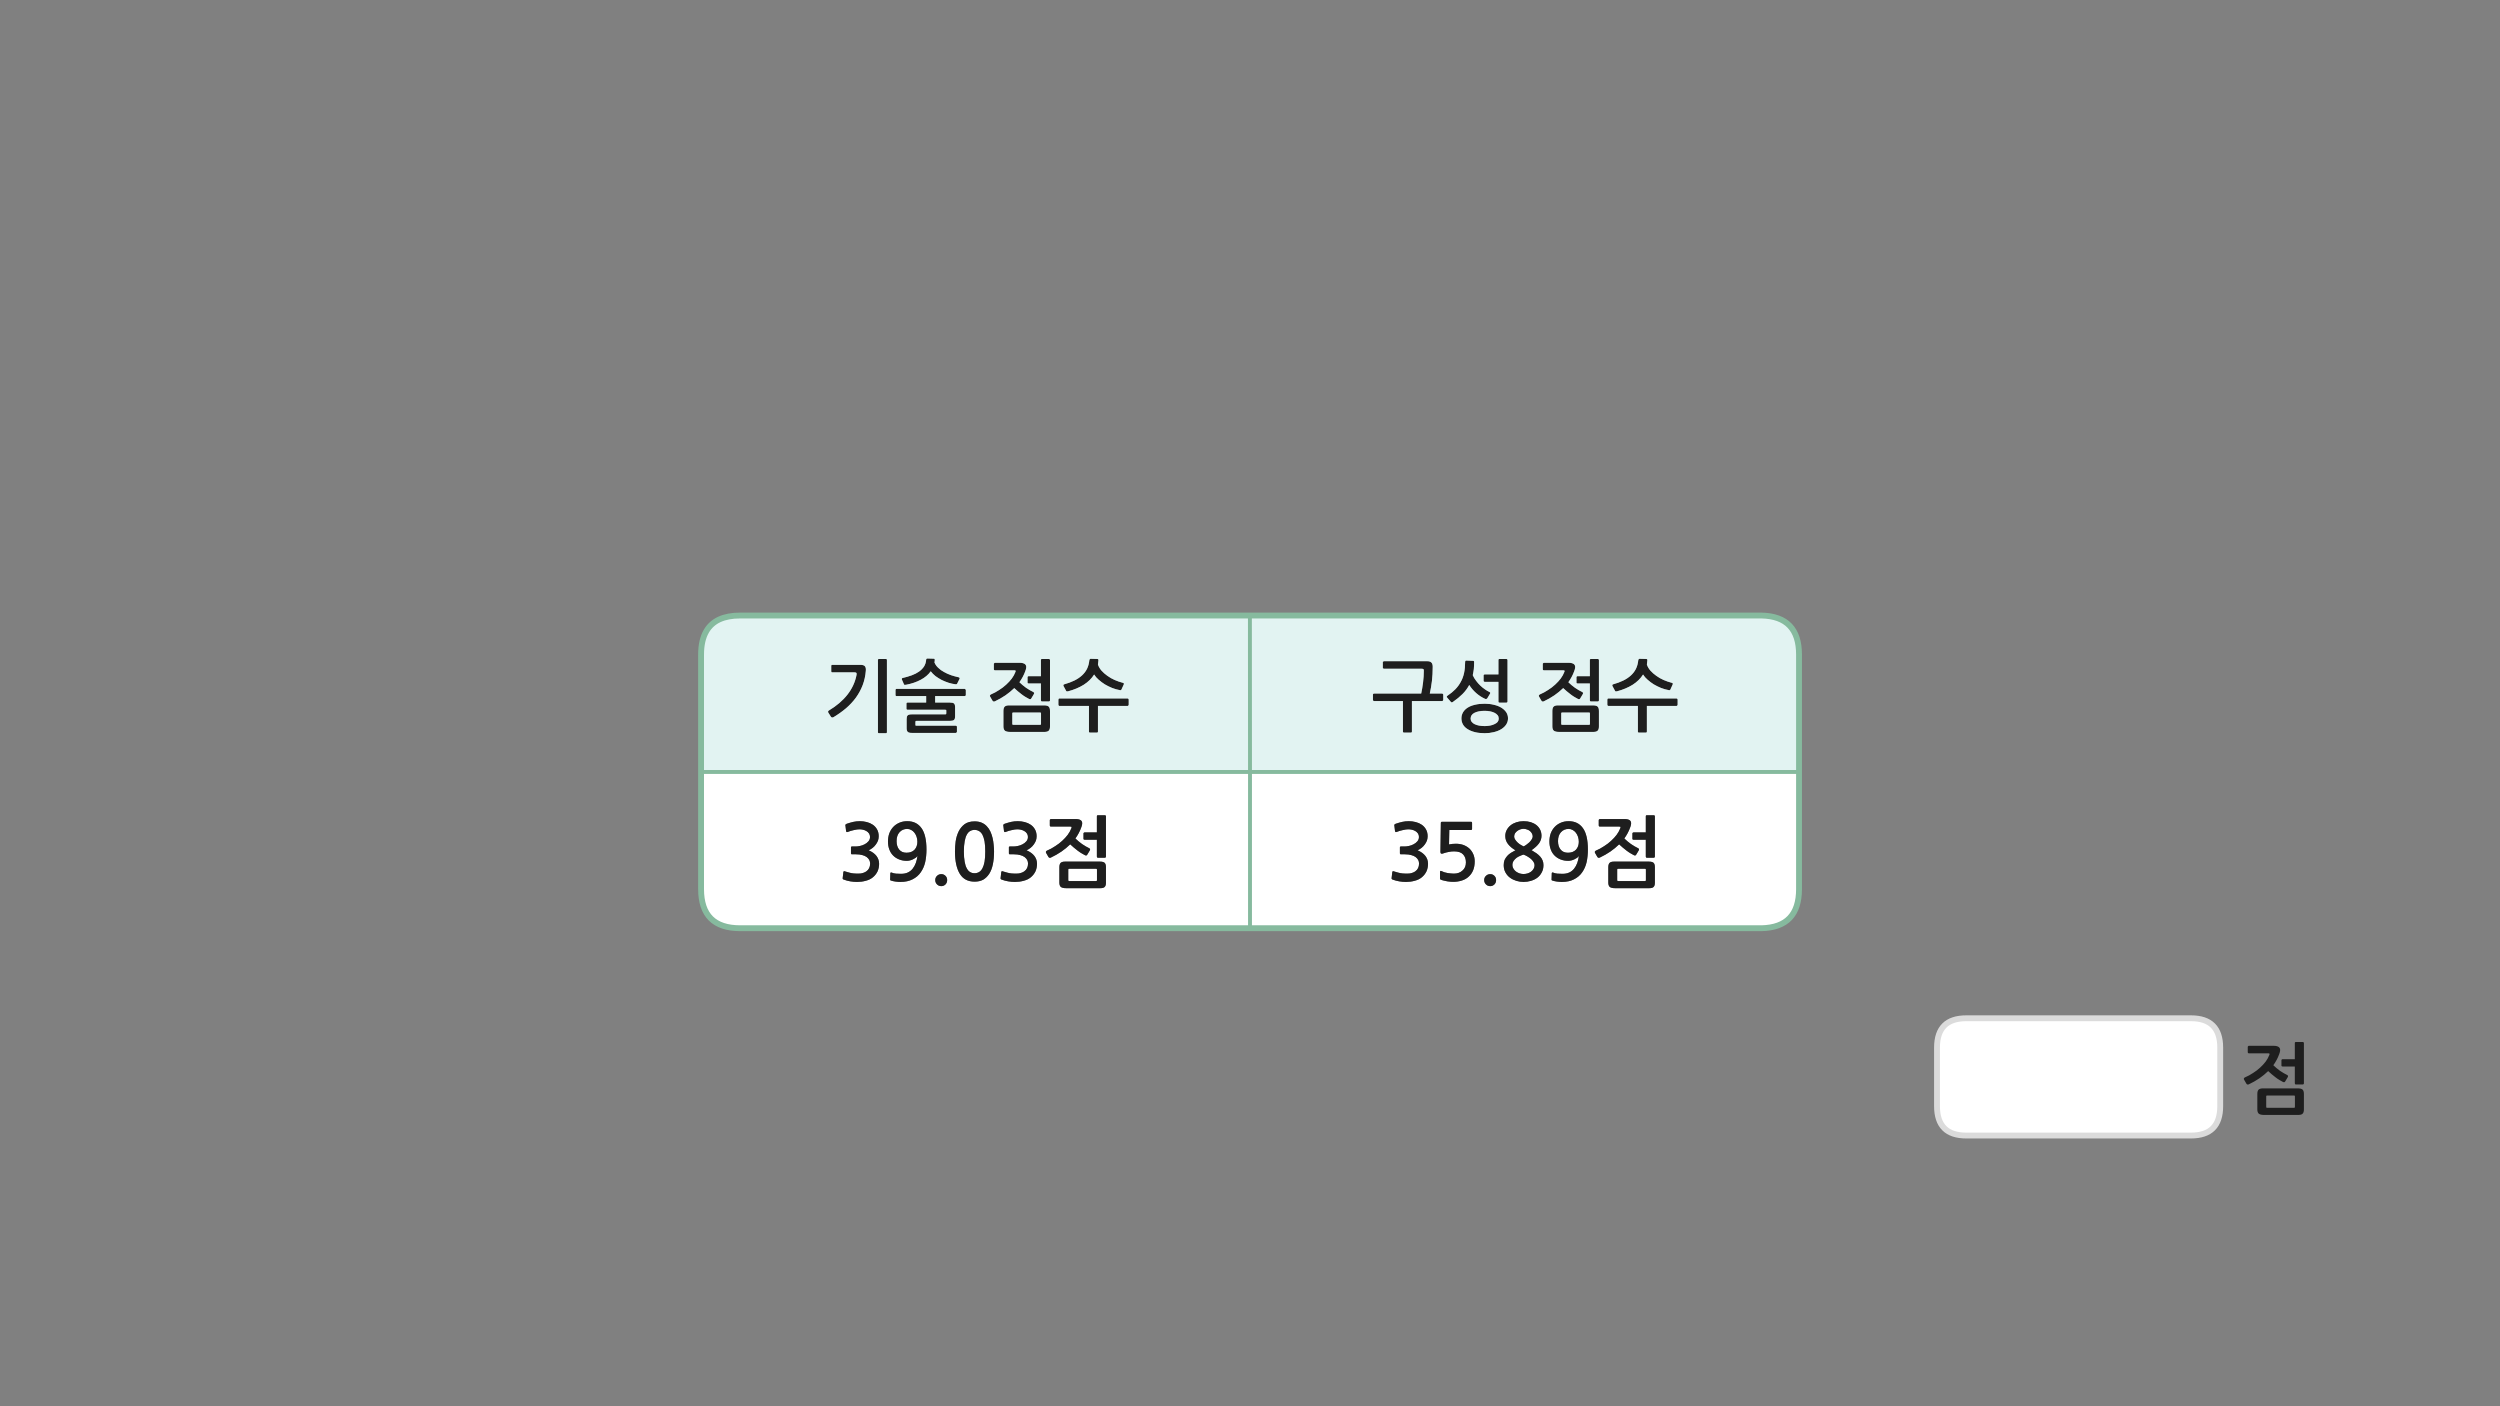 
<svg xmlns="http://www.w3.org/2000/svg" version="1.1" xmlns:xlink="http://www.w3.org/1999/xlink" preserveAspectRatio="none" x="0px" y="0px" width="1280px" height="720px" viewBox="0 0 1280 720">
<rect x="0" y="0" width="1280" height="720" fill="#808080" stroke="none"/>
<defs>
<g id="Layer0_0_FILL">
<path fill="#FFFFFF" stroke="none" d="
M 1136.75 566.4
L 1136.75 536.35
Q 1136.75 521.35 1121.75 521.35
L 1006.75 521.35
Q 991.75 521.35 991.75 536.35
L 991.75 566.4
Q 991.75 581.4 1006.75 581.4
L 1121.75 581.4
Q 1136.75 581.4 1136.75 566.4
M 640 395.25
L 358.95 395.25 358.95 455.25
Q 358.95 475.25 378.95 475.25
L 640 475.25 640 395.25
M 448.75 438.25
Q 450.1 440.05 450.1 442.25 450.1 444.35 449.3 446.15 448.45 447.9 446.95 449.15 445.45 450.4 443.3 450.95 441.15 451.55 438.85 451.55 437.1 451.55 435.35 451.25 433.6 450.95 432.15 450.4 431.75 450.3 431.6 450.1 431.4 449.95 431.45 449.6
L 431.8 446.55
Q 431.85 446.2 432.05 446.1 432.25 445.95 432.8 446.2 433.85 446.5 434.9 446.8 435.95 447.1 437.05 447.2 437.85 447.25 438.75 447.3 439.65 447.35 440.5 447.25 441.35 447.15 442.15 446.85 442.9 446.6 443.55 446.15 445.5 444.8 445.5 442.15 445.5 441.2 445.1 440.35 444.65 439.5 443.8 438.85 442.9 438.15 441.5 437.8 440.15 437.4 438.2 437.4
L 436.25 437.4
Q 435.9 437.4 435.8 437.3 435.7 437.2 435.7 436.9
L 435.7 433.95
Q 435.7 433.55 435.8 433.5 435.9 433.4 436.25 433.4
L 438.15 433.4
Q 439 433.4 440.25 433.15 441.5 432.9 442.65 432.3 443.85 431.7 444.65 430.75 445.45 429.85 445.45 428.5 445.45 427.5 444.95 426.75 444.4 425.95 443.6 425.5 442.75 425 441.8 424.8 440.85 424.6 440 424.6 439.45 424.6 438.75 424.7 438 424.8 437.2 425 436.4 425.15 435.6 425.4 434.8 425.65 434.2 425.9 433.7 426.1 433.5 426 433.3 425.9 433.2 425.55
L 432.85 422.6
Q 432.75 422.35 432.9 422.2 433.05 422 433.45 421.8 435.2 421.2 436.9 420.8 438.55 420.45 440.25 420.45 442.05 420.45 443.8 420.9 445.55 421.35 446.85 422.25 448.2 423.15 449.05 424.65 449.9 426.15 449.9 428.15 449.9 429.25 449.55 430.35 449.15 431.4 448.45 432.35 447.75 433.35 446.8 434.1 445.85 434.85 444.75 435.35 447.4 436.5 448.75 438.25
M 457.3 423.45
Q 458.6 422.05 460.45 421.25 462.25 420.45 464.55 420.45 469.25 420.45 471.8 424 474.35 427.55 474.35 435 474.35 438.35 473.7 441.4 473 444.4 471.4 446.65 469.85 448.9 467.25 450.2 464.7 451.55 461 451.55 459.85 451.55 458.4 451.35 457 451.15 456.05 450.8 455.7 450.7 455.75 450.3
L 455.85 447.1
Q 455.95 446.55 456.5 446.75 457.55 447.2 458.75 447.3 459.9 447.4 461.3 447.4 463.4 447.4 464.85 446.7 466.3 446 467.3 444.75 468.3 443.5 468.9 441.85 469.5 440.15 469.75 438.25 469.4 438.75 468.8 439.2 468.15 439.65 467.4 440 466.65 440.35 465.85 440.55 465.05 440.75 464.3 440.75 462.15 440.75 460.4 440.05 458.6 439.35 457.3 438.05 456 436.75 455.35 434.95 454.65 433.15 454.65 430.85 454.65 428.65 455.3 426.75 456 424.85 457.3 423.45
M 502.6 421.2
Q 504.2 421.9 505.25 423.05 506.4 424.25 507.1 425.8 507.8 427.35 508.2 429.05 508.6 430.75 508.75 432.55 508.95 434.3 508.95 435.95 508.95 439.6 508.35 442.5 507.75 445.4 506.5 447.35 505.25 449.3 503.4 450.4 501.55 451.4 499 451.4 493.85 451.4 491.4 447.35 488.95 443.3 488.95 435.95 488.95 433.5 489.3 430.75 489.7 428.05 490.8 425.75 491.9 423.5 493.85 422 495.8 420.55 499 420.55 501.05 420.55 502.6 421.2
M 484.1 452.8
Q 483.2 453.7 481.95 453.7 480.65 453.7 479.75 452.8 478.85 451.9 478.85 450.6 478.85 449.3 479.75 448.45 480.65 447.55 481.95 447.55 483.2 447.55 484.1 448.45 484.95 449.3 484.95 450.6 484.95 451.9 484.1 452.8
M 529.6 438.25
Q 530.95 440.05 530.95 442.25 530.95 444.35 530.15 446.15 529.3 447.9 527.8 449.15 526.3 450.4 524.15 450.95 522 451.55 519.7 451.55 517.95 451.55 516.2 451.25 514.45 450.95 513 450.4 512.6 450.3 512.45 450.1 512.25 449.95 512.3 449.6
L 512.65 446.55
Q 512.7 446.2 512.9 446.1 513.1 445.95 513.65 446.2 514.7 446.5 515.75 446.8 516.8 447.1 517.9 447.2 518.7 447.25 519.6 447.3 520.5 447.35 521.35 447.25 522.2 447.15 523 446.85 523.75 446.6 524.4 446.15 526.35 444.8 526.35 442.15 526.35 441.2 525.95 440.35 525.5 439.5 524.65 438.85 523.75 438.15 522.35 437.8 521 437.4 519.05 437.4
L 517.1 437.4
Q 516.75 437.4 516.65 437.3 516.55 437.2 516.55 436.9
L 516.55 433.95
Q 516.55 433.55 516.65 433.5 516.75 433.4 517.1 433.4
L 519 433.4
Q 519.85 433.4 521.1 433.15 522.35 432.9 523.5 432.3 524.7 431.7 525.5 430.75 526.3 429.85 526.3 428.5 526.3 427.5 525.8 426.75 525.25 425.95 524.45 425.5 523.6 425 522.65 424.8 521.7 424.6 520.85 424.6 520.3 424.6 519.6 424.7 518.85 424.8 518.05 425 517.25 425.15 516.45 425.4 515.65 425.65 515.05 425.9 514.55 426.1 514.35 426 514.15 425.9 514.05 425.55
L 513.7 422.6
Q 513.6 422.35 513.75 422.2 513.9 422 514.3 421.8 516.05 421.2 517.75 420.8 519.4 420.45 521.1 420.45 522.9 420.45 524.65 420.9 526.4 421.35 527.7 422.25 529.05 423.15 529.9 424.65 530.75 426.15 530.75 428.15 530.75 429.25 530.4 430.35 530 431.4 529.3 432.35 528.6 433.35 527.65 434.1 526.7 434.85 525.6 435.35 528.25 436.5 529.6 438.25
M 550.75 419.35
Q 552.5 419.35 553.4 420 554.25 420.65 554.05 422 553.95 422.4 553.85 422.9 553.7 423.35 553.55 423.75 552.55 426.55 550.6 429.3 551.35 430 552.2 430.75 553.1 431.5 554 432.15 554.95 432.75 555.9 433.35 556.8 433.9 557.6 434.25 558.45 434.65 557.95 435.45
L 556.7 437.55
Q 556.5 437.9 556.2 438 555.9 438.05 555.5 437.85 554.75 437.5 553.8 436.9 552.85 436.35 551.8 435.55 550.8 434.8 549.8 433.95 548.8 433.15 547.95 432.3 545.9 434.3 543.45 436 540.95 437.7 538.1 439.05 537.85 439.2 537.45 439.2 537.05 439.15 536.8 438.75
L 535.65 436.75
Q 535.45 436.45 535.5 436.1 535.6 435.75 536 435.55 538.25 434.6 540.25 433.25 542.25 432 543.85 430.5 545.5 429 546.7 427.4 547.9 425.75 548.5 424.15 548.7 423.8 548.65 423.5 548.65 423.2 548 423.2
L 538.1 423.2
Q 537.5 423.2 537.5 422.55
L 537.5 419.95
Q 537.5 419.7 537.7 419.55 537.9 419.35 538.1 419.35
L 550.75 419.35
M 561.6 417.95
Q 561.6 417.4 562.15 417.4
L 565.7 417.4
Q 565.9 417.4 566.05 417.55 566.25 417.7 566.25 417.95
L 566.25 438.6
Q 566.25 438.8 566.05 439 565.9 439.15 565.7 439.15
L 562.15 439.15
Q 561.9 439.15 561.75 439 561.6 438.8 561.6 438.6
L 561.6 429.95 555.35 429.95
Q 555.1 429.95 554.95 429.85 554.75 429.7 554.75 429.5
L 554.75 426.7
Q 554.75 426.5 554.95 426.35 555.1 426.2 555.35 426.2
L 561.6 426.2 561.6 417.95
M 542.4 444
Q 542.4 442.5 543.05 441.8 543.75 441.15 545.25 441.15
L 563.15 441.15
Q 564.95 441.15 565.6 441.8 566.25 442.45 566.25 444.05
L 566.25 452
Q 566.25 453.5 565.55 454.15 564.9 454.75 563.35 454.75
L 545.9 454.75
Q 544.05 454.75 543.2 454.15 542.4 453.5 542.4 451.9
L 542.4 444
M 547.05 444.9
Q 546.95 444.95 546.95 445.35
L 546.95 450.55
Q 546.95 450.95 547.05 451 547.15 451.1 547.5 451.1
L 561.15 451.1
Q 561.45 451.1 561.55 451 561.65 450.95 561.65 450.55
L 561.65 445.4
Q 561.65 445 561.55 444.9 561.45 444.8 561.15 444.8
L 547.5 444.8
Q 547.15 444.8 547.05 444.9
M 499 424.9
Q 497.7 424.9 496.7 425.5 495.7 426.05 495 427.35 494.25 428.7 493.9 430.8 493.5 432.95 493.5 435.95 493.5 439.05 493.9 441.2 494.25 443.3 495 444.6 495.7 445.95 496.7 446.5 497.7 447.1 499 447.1 500.2 447.1 501.25 446.5 502.25 445.95 503 444.6 503.7 443.3 504.1 441.2 504.45 439.05 504.45 435.95 504.45 432.95 504.1 430.8 503.7 428.7 503 427.35 502.25 426.05 501.25 425.5 500.2 424.9 499 424.9
M 464.5 424.4
Q 462.1 424.4 460.55 426.1 459.05 427.75 459.05 430.65 459.05 433.4 460.4 435 461.7 436.6 464.15 436.6 466.75 436.6 468.25 435.05 469.7 433.45 469.7 431 469.7 429.65 469.3 428.45 468.9 427.25 468.2 426.35 467.5 425.45 466.55 424.95 465.6 424.4 464.5 424.4
M 901.1 475.25
Q 901.55 475.25 901.95 475.25 921.1 474.8 921.1 455.25
L 921.1 395.25 640 395.25 640 475.25 901.1 475.25
M 729.8 438.25
Q 731.15 440.05 731.15 442.25 731.15 444.35 730.35 446.15 729.5 447.9 728 449.15 726.5 450.4 724.35 450.95 722.2 451.55 719.9 451.55 718.15 451.55 716.4 451.25 714.65 450.95 713.2 450.4 712.8 450.3 712.65 450.1 712.45 449.95 712.5 449.6
L 712.85 446.55
Q 712.9 446.2 713.1 446.1 713.3 445.95 713.85 446.2 714.9 446.5 715.95 446.8 717 447.1 718.1 447.2 718.9 447.25 719.8 447.3 720.7 447.35 721.55 447.25 722.4 447.15 723.2 446.85 723.95 446.6 724.6 446.15 726.55 444.8 726.55 442.15 726.55 441.2 726.15 440.35 725.7 439.5 724.85 438.85 723.95 438.15 722.55 437.8 721.2 437.4 719.25 437.4
L 717.3 437.4
Q 716.95 437.4 716.85 437.3 716.75 437.2 716.75 436.9
L 716.75 433.95
Q 716.75 433.55 716.85 433.5 716.95 433.4 717.3 433.4
L 719.2 433.4
Q 720.05 433.4 721.3 433.15 722.55 432.9 723.7 432.3 724.9 431.7 725.7 430.75 726.5 429.85 726.5 428.5 726.5 427.5 726 426.75 725.45 425.95 724.65 425.5 723.8 425 722.85 424.8 721.9 424.6 721.05 424.6 720.5 424.6 719.8 424.7 719.05 424.8 718.25 425 717.45 425.15 716.65 425.4 715.85 425.65 715.25 425.9 714.75 426.1 714.55 426 714.35 425.9 714.25 425.55
L 713.9 422.6
Q 713.8 422.35 713.95 422.2 714.1 422 714.5 421.8 716.25 421.2 717.95 420.8 719.6 420.45 721.3 420.45 723.1 420.45 724.85 420.9 726.6 421.35 727.9 422.25 729.25 423.15 730.1 424.65 730.95 426.15 730.95 428.15 730.95 429.25 730.6 430.35 730.2 431.4 729.5 432.35 728.8 433.35 727.85 434.1 726.9 434.85 725.8 435.35 728.45 436.5 729.8 438.25
M 745.45 432
Q 747.45 432 749.2 432.6 750.95 433.25 752.25 434.4 753.55 435.6 754.3 437.3 755.05 438.95 755.05 441.05 755.05 446.1 751.9 448.9 750.5 450.2 748.4 450.85 746.35 451.5 744.05 451.5 743.65 451.5 742.8 451.45 742 451.35 741.05 451.25 740.1 451.1 739.2 450.85 738.25 450.65 737.6 450.35 737.35 450.15 737.3 450.05 737.3 449.9 737.3 449.6
L 737.3 446.35
Q 737.3 445.65 738.15 446.05 738.7 446.35 739.5 446.6 740.3 446.8 741.15 447 742 447.15 742.8 447.2 743.65 447.3 744.35 447.3 747.05 447.3 748.75 445.75 750.55 444.25 750.55 441.55 750.55 438.95 749.1 437.45 747.7 435.9 744.4 435.9 743.1 435.9 741.7 436.2 740.3 436.45 739.05 436.9 737.5 437.55 737.5 436.2
L 737.7 421.45
Q 737.7 421 737.85 420.9 737.95 420.75 738.55 420.75
L 753.2 420.75
Q 753.45 420.75 753.6 420.95 753.7 421.1 753.7 421.3
L 753.7 424.35
Q 753.7 424.6 753.6 424.75 753.45 424.95 753.2 424.95
L 742.05 424.95 741.9 432.35
Q 743.5 432 745.45 432
M 763 453.7
Q 761.7 453.7 760.8 452.8 759.9 451.9 759.9 450.6 759.9 449.3 760.8 448.45 761.7 447.55 763 447.55 764.25 447.55 765.15 448.45 766 449.3 766 450.6 766 451.9 765.15 452.8 764.25 453.7 763 453.7
M 786.65 422.45
Q 787.85 423.4 788.55 424.8 789.25 426.2 789.25 427.95 789.25 429.95 788 431.75 786.75 433.5 784.15 435.3 785.55 436.15 786.7 436.9 787.8 437.7 788.6 438.6 789.4 439.5 789.8 440.55 790.25 441.55 790.25 442.95 790.25 445.1 789.35 446.7 788.5 448.35 787.1 449.4 785.7 450.45 783.8 451 782 451.55 780.05 451.55 778.25 451.55 776.4 451 774.6 450.45 773.15 449.4 771.7 448.35 770.8 446.7 769.9 445.1 769.9 442.95 769.9 441.45 770.35 440.3 770.9 439.15 771.7 438.25 772.5 437.35 773.6 436.65 774.7 435.95 775.9 435.35 773.5 433.95 772.1 432.15 770.7 430.35 770.7 428.05 770.7 426.35 771.45 424.95 772.2 423.55 773.45 422.55 774.7 421.55 776.4 421 778.1 420.45 780.05 420.45 782.05 420.45 783.75 420.95 785.45 421.5 786.65 422.45
M 813 435
Q 813 438.35 812.35 441.4 811.65 444.4 810.05 446.65 808.5 448.9 805.9 450.2 803.35 451.55 799.65 451.55 798.5 451.55 797.05 451.35 795.65 451.15 794.7 450.8 794.35 450.7 794.4 450.3
L 794.5 447.1
Q 794.6 446.55 795.15 446.75 796.2 447.2 797.4 447.3 798.55 447.4 799.95 447.4 802.05 447.4 803.5 446.7 804.95 446 805.95 444.75 806.95 443.5 807.55 441.85 808.15 440.15 808.4 438.25 808.05 438.75 807.45 439.2 806.8 439.65 806.05 440 805.3 440.35 804.5 440.55 803.7 440.75 802.95 440.75 800.8 440.75 799.05 440.05 797.25 439.35 795.95 438.05 794.65 436.75 794 434.95 793.3 433.15 793.3 430.85 793.3 428.65 793.95 426.75 794.65 424.85 795.95 423.45 797.25 422.05 799.1 421.25 800.9 420.45 803.2 420.45 807.9 420.45 810.45 424 813 427.55 813 435
M 847.1 417.55
Q 847.3 417.7 847.3 417.95
L 847.3 438.6
Q 847.3 438.8 847.1 439 846.95 439.15 846.75 439.15
L 843.2 439.15
Q 842.95 439.15 842.8 439 842.65 438.8 842.65 438.6
L 842.65 429.95 836.4 429.95
Q 836.15 429.95 836 429.85 835.8 429.7 835.8 429.5
L 835.8 426.7
Q 835.8 426.5 836 426.35 836.15 426.2 836.4 426.2
L 842.65 426.2 842.65 417.95
Q 842.65 417.4 843.2 417.4
L 846.75 417.4
Q 846.95 417.4 847.1 417.55
M 831.8 419.35
Q 833.55 419.35 834.45 420 835.3 420.65 835.1 422 835 422.4 834.9 422.9 834.75 423.35 834.6 423.75 833.6 426.55 831.65 429.3 832.4 430 833.25 430.75 834.15 431.5 835.05 432.15 836 432.75 836.95 433.35 837.85 433.9 838.65 434.25 839.5 434.65 839 435.45
L 837.75 437.55
Q 837.55 437.9 837.25 438 836.95 438.05 836.55 437.85 835.8 437.5 834.85 436.9 833.9 436.35 832.85 435.55 831.85 434.8 830.85 433.95 829.85 433.15 829 432.3 826.95 434.3 824.5 436 822 437.7 819.15 439.05 818.9 439.2 818.5 439.2 818.1 439.15 817.85 438.75
L 816.7 436.75
Q 816.5 436.45 816.55 436.1 816.65 435.75 817.05 435.55 819.3 434.6 821.3 433.25 823.3 432 824.9 430.5 826.55 429 827.75 427.4 828.95 425.75 829.55 424.15 829.75 423.8 829.7 423.5 829.7 423.2 829.05 423.2
L 819.15 423.2
Q 818.55 423.2 818.55 422.55
L 818.55 419.95
Q 818.55 419.7 818.75 419.55 818.95 419.35 819.15 419.35
L 831.8 419.35
M 824.1 441.8
Q 824.8 441.15 826.3 441.15
L 844.2 441.15
Q 846 441.15 846.65 441.8 847.3 442.45 847.3 444.05
L 847.3 452
Q 847.3 453.5 846.6 454.15 845.95 454.75 844.4 454.75
L 826.95 454.75
Q 825.1 454.75 824.25 454.15 823.45 453.5 823.45 451.9
L 823.45 444
Q 823.45 442.5 824.1 441.8
M 828.1 444.9
Q 828 444.95 828 445.35
L 828 450.55
Q 828 450.95 828.1 451 828.2 451.1 828.55 451.1
L 842.2 451.1
Q 842.5 451.1 842.6 451 842.7 450.95 842.7 450.55
L 842.7 445.4
Q 842.7 445 842.6 444.9 842.5 444.8 842.2 444.8
L 828.55 444.8
Q 828.2 444.8 828.1 444.9
M 808.35 431
Q 808.35 429.65 807.95 428.45 807.55 427.25 806.85 426.35 806.15 425.45 805.2 424.95 804.25 424.4 803.15 424.4 800.75 424.4 799.2 426.1 797.7 427.75 797.7 430.65 797.7 433.4 799.05 435 800.35 436.6 802.8 436.6 805.4 436.6 806.9 435.05 808.35 433.45 808.35 431
M 774.35 442.95
Q 774.35 443.95 774.9 444.8 775.4 445.65 776.2 446.25 777.05 446.85 778.05 447.2 779.1 447.5 780.05 447.5 781.05 447.5 782.1 447.2 783.1 446.9 783.9 446.3 784.7 445.7 785.2 444.85 785.7 444 785.7 442.95 785.7 442.2 785.2 441.35 784.7 440.55 783.9 439.8 783.05 439.1 782.05 438.5 781.05 437.9 780.05 437.55 779.25 437.75 778.3 438.2 777.25 438.6 776.4 439.25 775.55 439.9 774.95 440.8 774.35 441.7 774.35 442.95
M 781.85 424.7
Q 781 424.35 780.05 424.35 779.2 424.35 778.35 424.65 777.5 424.95 776.85 425.45 776.15 425.95 775.7 426.65 775.25 427.4 775.25 428.35 775.25 429.2 775.85 430 776.4 430.8 777.15 431.5 777.95 432.2 778.75 432.65 779.55 433.15 780.05 433.35 780.7 433.1 781.45 432.55 782.25 432 783 431.3 783.75 430.55 784.25 429.75 784.75 428.95 784.75 428.25 784.75 427.45 784.35 426.75 784 426.05 783.35 425.5 782.7 424.95 781.85 424.7 Z"/>

<path fill="#1E1E1E" stroke="none" d="
M 1158.6 557.25
Q 1157.1 557.25 1156.4 557.9 1155.75 558.6 1155.75 560.1
L 1155.75 568
Q 1155.75 569.6 1156.55 570.25 1157.4 570.85 1159.25 570.85
L 1176.7 570.85
Q 1178.25 570.85 1178.9 570.25 1179.6 569.6 1179.6 568.1
L 1179.6 560.15
Q 1179.6 558.55 1178.95 557.9 1178.3 557.25 1176.5 557.25
L 1158.6 557.25
M 1160.85 567.2
Q 1160.5 567.2 1160.4 567.1 1160.3 567.05 1160.3 566.65
L 1160.3 561.45
Q 1160.3 561.05 1160.4 561 1160.5 560.9 1160.85 560.9
L 1174.5 560.9
Q 1174.8 560.9 1174.9 561 1175 561.1 1175 561.5
L 1175 566.65
Q 1175 567.05 1174.9 567.1 1174.8 567.2 1174.5 567.2
L 1160.85 567.2
M 1150.85 538.65
Q 1150.85 539.3 1151.45 539.3
L 1161.35 539.3
Q 1162 539.3 1162 539.6 1162.05 539.9 1161.85 540.25 1161.25 541.85 1160.05 543.5 1158.85 545.1 1157.2 546.6 1155.6 548.1 1153.6 549.35 1151.6 550.7 1149.35 551.65 1148.95 551.85 1148.85 552.2 1148.8 552.55 1149 552.85
L 1150.15 554.85
Q 1150.4 555.25 1150.8 555.3 1151.2 555.3 1151.45 555.15 1154.3 553.8 1156.8 552.1 1159.25 550.4 1161.3 548.4 1162.15 549.25 1163.15 550.05 1164.15 550.9 1165.15 551.65 1166.2 552.45 1167.15 553 1168.1 553.6 1168.85 553.95 1169.25 554.15 1169.55 554.1 1169.85 554 1170.05 553.65
L 1171.3 551.55
Q 1171.8 550.75 1170.95 550.35 1170.15 550 1169.25 549.45 1168.3 548.85 1167.35 548.25 1166.45 547.6 1165.55 546.85 1164.7 546.1 1163.95 545.4 1165.9 542.65 1166.9 539.85 1167.05 539.45 1167.2 539 1167.3 538.5 1167.4 538.1 1167.6 536.75 1166.75 536.1 1165.85 535.45 1164.1 535.45
L 1151.45 535.45
Q 1151.25 535.45 1151.05 535.65 1150.85 535.8 1150.85 536.05
L 1150.85 538.65
M 1179.6 534.05
Q 1179.6 533.8 1179.4 533.65 1179.25 533.5 1179.05 533.5
L 1175.5 533.5
Q 1174.95 533.5 1174.95 534.05
L 1174.95 542.3 1168.7 542.3
Q 1168.45 542.3 1168.3 542.45 1168.1 542.6 1168.1 542.8
L 1168.1 545.6
Q 1168.1 545.8 1168.3 545.95 1168.45 546.05 1168.7 546.05
L 1174.95 546.05 1174.95 554.7
Q 1174.95 554.9 1175.1 555.1 1175.25 555.25 1175.5 555.25
L 1179.05 555.25
Q 1179.25 555.25 1179.4 555.1 1179.6 554.9 1179.6 554.7
L 1179.6 534.05
M 543.05 441.8
Q 542.4 442.5 542.4 444
L 542.4 451.9
Q 542.4 453.5 543.2 454.15 544.05 454.75 545.9 454.75
L 563.35 454.75
Q 564.9 454.75 565.55 454.15 566.25 453.5 566.25 452
L 566.25 444.05
Q 566.25 442.45 565.6 441.8 564.95 441.15 563.15 441.15
L 545.25 441.15
Q 543.75 441.15 543.05 441.8
M 546.95 445.35
Q 546.95 444.95 547.05 444.9 547.15 444.8 547.5 444.8
L 561.15 444.8
Q 561.45 444.8 561.55 444.9 561.65 445 561.65 445.4
L 561.65 450.55
Q 561.65 450.95 561.55 451 561.45 451.1 561.15 451.1
L 547.5 451.1
Q 547.15 451.1 547.05 451 546.95 450.95 546.95 450.55
L 546.95 445.35
M 562.15 417.4
Q 561.6 417.4 561.6 417.95
L 561.6 426.2 555.35 426.2
Q 555.1 426.2 554.95 426.35 554.75 426.5 554.75 426.7
L 554.75 429.5
Q 554.75 429.7 554.95 429.85 555.1 429.95 555.35 429.95
L 561.6 429.95 561.6 438.6
Q 561.6 438.8 561.75 439 561.9 439.15 562.15 439.15
L 565.7 439.15
Q 565.9 439.15 566.05 439 566.25 438.8 566.25 438.6
L 566.25 417.95
Q 566.25 417.7 566.05 417.55 565.9 417.4 565.7 417.4
L 562.15 417.4
M 553.4 420
Q 552.5 419.35 550.75 419.35
L 538.1 419.35
Q 537.9 419.35 537.7 419.55 537.5 419.7 537.5 419.95
L 537.5 422.55
Q 537.5 423.2 538.1 423.2
L 548 423.2
Q 548.65 423.2 548.65 423.5 548.7 423.8 548.5 424.15 547.9 425.75 546.7 427.4 545.5 429 543.85 430.5 542.25 432 540.25 433.25 538.25 434.6 536 435.55 535.6 435.75 535.5 436.1 535.45 436.45 535.65 436.75
L 536.8 438.75
Q 537.05 439.15 537.45 439.2 537.85 439.2 538.1 439.05 540.95 437.7 543.45 436 545.9 434.3 547.95 432.3 548.8 433.15 549.8 433.95 550.8 434.8 551.8 435.55 552.85 436.35 553.8 436.9 554.75 437.5 555.5 437.85 555.9 438.05 556.2 438 556.5 437.9 556.7 437.55
L 557.95 435.45
Q 558.45 434.65 557.6 434.25 556.8 433.9 555.9 433.35 554.95 432.75 554 432.15 553.1 431.5 552.2 430.75 551.35 430 550.6 429.3 552.55 426.55 553.55 423.75 553.7 423.35 553.85 422.9 553.95 422.4 554.05 422 554.25 420.65 553.4 420
M 530.95 442.25
Q 530.95 440.05 529.6 438.25 528.25 436.5 525.6 435.35 526.7 434.85 527.65 434.1 528.6 433.35 529.3 432.35 530 431.4 530.4 430.35 530.75 429.25 530.75 428.15 530.75 426.15 529.9 424.65 529.05 423.15 527.7 422.25 526.4 421.35 524.65 420.9 522.9 420.45 521.1 420.45 519.4 420.45 517.75 420.8 516.05 421.2 514.3 421.8 513.9 422 513.75 422.2 513.6 422.35 513.7 422.6
L 514.05 425.55
Q 514.15 425.9 514.35 426 514.55 426.1 515.05 425.9 515.65 425.65 516.45 425.4 517.25 425.15 518.05 425 518.85 424.8 519.6 424.7 520.3 424.6 520.85 424.6 521.7 424.6 522.65 424.8 523.6 425 524.45 425.5 525.25 425.95 525.8 426.75 526.3 427.5 526.3 428.5 526.3 429.85 525.5 430.75 524.7 431.7 523.5 432.3 522.35 432.9 521.1 433.15 519.85 433.4 519 433.4
L 517.1 433.4
Q 516.75 433.4 516.65 433.5 516.55 433.55 516.55 433.95
L 516.55 436.9
Q 516.55 437.2 516.65 437.3 516.75 437.4 517.1 437.4
L 519.05 437.4
Q 521 437.4 522.35 437.8 523.75 438.15 524.65 438.85 525.5 439.5 525.95 440.35 526.35 441.2 526.35 442.15 526.35 444.8 524.4 446.15 523.75 446.6 523 446.85 522.2 447.15 521.35 447.25 520.5 447.35 519.6 447.3 518.7 447.25 517.9 447.2 516.8 447.1 515.75 446.8 514.7 446.5 513.65 446.2 513.1 445.95 512.9 446.1 512.7 446.2 512.65 446.55
L 512.3 449.6
Q 512.25 449.95 512.45 450.1 512.6 450.3 513 450.4 514.45 450.95 516.2 451.25 517.95 451.55 519.7 451.55 522 451.55 524.15 450.95 526.3 450.4 527.8 449.15 529.3 447.9 530.15 446.15 530.95 444.35 530.95 442.25
M 481.95 453.7
Q 483.2 453.7 484.1 452.8 484.95 451.9 484.95 450.6 484.95 449.3 484.1 448.45 483.2 447.55 481.95 447.55 480.65 447.55 479.75 448.45 478.85 449.3 478.85 450.6 478.85 451.9 479.75 452.8 480.65 453.7 481.95 453.7
M 505.25 423.05
Q 504.2 421.9 502.6 421.2 501.05 420.55 499 420.55 495.8 420.55 493.85 422 491.9 423.5 490.8 425.75 489.7 428.05 489.3 430.75 488.95 433.5 488.95 435.95 488.95 443.3 491.4 447.35 493.85 451.4 499 451.4 501.55 451.4 503.4 450.4 505.25 449.3 506.5 447.35 507.75 445.4 508.35 442.5 508.95 439.6 508.95 435.95 508.95 434.3 508.75 432.55 508.6 430.75 508.2 429.05 507.8 427.35 507.1 425.8 506.4 424.25 505.25 423.05
M 496.7 425.5
Q 497.7 424.9 499 424.9 500.2 424.9 501.25 425.5 502.25 426.05 503 427.35 503.7 428.7 504.1 430.8 504.45 432.95 504.45 435.95 504.45 439.05 504.1 441.2 503.7 443.3 503 444.6 502.25 445.95 501.25 446.5 500.2 447.1 499 447.1 497.7 447.1 496.7 446.5 495.7 445.95 495 444.6 494.25 443.3 493.9 441.2 493.5 439.05 493.5 435.95 493.5 432.95 493.9 430.8 494.25 428.7 495 427.35 495.7 426.05 496.7 425.5
M 460.45 421.25
Q 458.6 422.05 457.3 423.45 456 424.85 455.3 426.75 454.65 428.65 454.65 430.85 454.65 433.15 455.35 434.95 456 436.75 457.3 438.05 458.6 439.35 460.4 440.05 462.15 440.75 464.3 440.75 465.05 440.75 465.85 440.55 466.65 440.35 467.4 440 468.15 439.65 468.8 439.2 469.4 438.75 469.75 438.25 469.5 440.15 468.9 441.85 468.3 443.5 467.3 444.75 466.3 446 464.85 446.7 463.4 447.4 461.3 447.4 459.9 447.4 458.75 447.3 457.55 447.2 456.5 446.75 455.95 446.55 455.85 447.1
L 455.75 450.3
Q 455.7 450.7 456.05 450.8 457 451.15 458.4 451.35 459.85 451.55 461 451.55 464.7 451.55 467.25 450.2 469.85 448.9 471.4 446.65 473 444.4 473.7 441.4 474.35 438.35 474.35 435 474.35 427.55 471.8 424 469.25 420.45 464.55 420.45 462.25 420.45 460.45 421.25
M 460.55 426.1
Q 462.1 424.4 464.5 424.4 465.6 424.4 466.55 424.95 467.5 425.45 468.2 426.35 468.9 427.25 469.3 428.45 469.7 429.65 469.7 431 469.7 433.45 468.25 435.05 466.75 436.6 464.15 436.6 461.7 436.6 460.4 435 459.05 433.4 459.05 430.65 459.05 427.75 460.55 426.1
M 450.1 442.25
Q 450.1 440.05 448.75 438.25 447.4 436.5 444.75 435.35 445.85 434.85 446.8 434.1 447.75 433.35 448.45 432.35 449.15 431.4 449.55 430.35 449.9 429.25 449.9 428.15 449.9 426.15 449.05 424.65 448.2 423.15 446.85 422.25 445.55 421.35 443.8 420.9 442.05 420.45 440.25 420.45 438.55 420.45 436.9 420.8 435.2 421.2 433.45 421.8 433.05 422 432.9 422.2 432.75 422.35 432.85 422.6
L 433.2 425.55
Q 433.3 425.9 433.5 426 433.7 426.1 434.2 425.9 434.8 425.65 435.6 425.4 436.4 425.15 437.2 425 438 424.8 438.75 424.7 439.45 424.6 440 424.6 440.85 424.6 441.8 424.8 442.75 425 443.6 425.5 444.4 425.95 444.95 426.75 445.45 427.5 445.45 428.5 445.45 429.85 444.65 430.75 443.85 431.7 442.65 432.3 441.5 432.9 440.25 433.15 439 433.4 438.15 433.4
L 436.25 433.4
Q 435.9 433.4 435.8 433.5 435.7 433.55 435.7 433.95
L 435.7 436.9
Q 435.7 437.2 435.8 437.3 435.9 437.4 436.25 437.4
L 438.2 437.4
Q 440.15 437.4 441.5 437.8 442.9 438.15 443.8 438.85 444.65 439.5 445.1 440.35 445.5 441.2 445.5 442.15 445.5 444.8 443.55 446.15 442.9 446.6 442.15 446.85 441.35 447.15 440.5 447.25 439.65 447.35 438.75 447.3 437.85 447.25 437.05 447.2 435.95 447.1 434.9 446.8 433.85 446.5 432.8 446.2 432.25 445.95 432.05 446.1 431.85 446.2 431.8 446.55
L 431.45 449.6
Q 431.4 449.95 431.6 450.1 431.75 450.3 432.15 450.4 433.6 450.95 435.35 451.25 437.1 451.55 438.85 451.55 441.15 451.55 443.3 450.95 445.45 450.4 446.95 449.15 448.45 447.9 449.3 446.15 450.1 444.35 450.1 442.25
M 542.05 357.8
Q 541.9 358 541.9 358.2
L 541.9 360.8
Q 541.9 361 542.05 361.25 542.2 361.45 542.5 361.45
L 557.55 361.45 557.55 374.55
Q 557.55 375.1 558.1 375.1
L 561.6 375.1
Q 562.15 375.1 562.15 374.55
L 562.15 361.45 577.3 361.45
Q 577.5 361.45 577.7 361.25 577.9 361 577.9 360.8
L 577.9 358.2
Q 577.9 358 577.7 357.8 577.5 357.6 577.3 357.6
L 542.5 357.6
Q 542.2 357.6 542.05 357.8
M 556.55 342.45
Q 555.6 344.35 553.95 345.85 552.3 347.35 550.05 348.45 547.8 349.55 544.95 350.35 544.65 350.4 544.5 350.65 544.4 350.95 544.5 351.2
L 545.9 353.8
Q 546 353.95 546.25 354 546.55 354 546.85 353.95 551.4 352.75 554.85 350.6 558.3 348.4 560.2 345.35 561.05 346.75 562.5 348 563.95 349.3 565.7 350.4 567.5 351.45 569.45 352.25 571.4 353 573.35 353.35 574 353.5 574.2 353
L 575.4 350.35
Q 575.5 350.05 575.35 349.85 575.2 349.65 574.9 349.6 572.75 349.05 570.7 348.15 568.65 347.25 566.95 346 565.25 344.8 563.95 343.35 562.7 341.9 562.15 340.25 562.3 339.25 562.4 338.05 562.4 337.4 561.85 337.4
L 558.45 337.3
Q 558.15 337.3 557.95 337.5 557.8 337.7 557.75 338 557.5 340.5 556.55 342.45
M 514.4 361.8
Q 513.75 362.5 513.75 364
L 513.75 371.9
Q 513.75 373.5 514.55 374.15 515.4 374.75 517.25 374.75
L 534.7 374.75
Q 536.25 374.75 536.9 374.15 537.6 373.5 537.6 372
L 537.6 364.05
Q 537.6 362.45 536.95 361.8 536.3 361.15 534.5 361.15
L 516.6 361.15
Q 515.1 361.15 514.4 361.8
M 518.85 371.1
Q 518.5 371.1 518.4 371 518.3 370.95 518.3 370.55
L 518.3 365.35
Q 518.3 364.95 518.4 364.9 518.5 364.8 518.85 364.8
L 532.5 364.8
Q 532.8 364.8 532.9 364.9 533 365 533 365.4
L 533 370.55
Q 533 370.95 532.9 371 532.8 371.1 532.5 371.1
L 518.85 371.1
M 509.45 339.35
Q 509.25 339.35 509.05 339.55 508.85 339.7 508.85 339.95
L 508.85 342.55
Q 508.85 343.2 509.45 343.2
L 519.35 343.2
Q 520 343.2 520 343.5 520.05 343.8 519.85 344.15 519.25 345.75 518.05 347.4 516.85 349 515.2 350.5 513.6 352 511.6 353.25 509.6 354.6 507.35 355.55 506.95 355.75 506.85 356.1 506.8 356.45 507 356.75
L 508.15 358.75
Q 508.4 359.15 508.8 359.2 509.2 359.2 509.45 359.05 512.3 357.7 514.8 356 517.25 354.3 519.3 352.3 520.15 353.15 521.15 353.95 522.15 354.8 523.15 355.55 524.2 356.35 525.15 356.9 526.1 357.5 526.85 357.85 527.25 358.05 527.55 358 527.85 357.9 528.05 357.55
L 529.3 355.45
Q 529.8 354.65 528.95 354.25 528.15 353.9 527.25 353.35 526.3 352.75 525.35 352.15 524.45 351.5 523.55 350.75 522.7 350 521.95 349.3 523.9 346.55 524.9 343.75 525.05 343.35 525.2 342.9 525.3 342.4 525.4 342 525.6 340.65 524.75 340 523.85 339.35 522.1 339.35
L 509.45 339.35
M 537.6 337.95
Q 537.6 337.7 537.4 337.55 537.25 337.4 537.05 337.4
L 533.5 337.4
Q 532.95 337.4 532.95 337.95
L 532.95 346.2 526.7 346.2
Q 526.45 346.2 526.3 346.35 526.1 346.5 526.1 346.7
L 526.1 349.5
Q 526.1 349.7 526.3 349.85 526.45 349.95 526.7 349.95
L 532.95 349.95 532.95 358.6
Q 532.95 358.8 533.1 359 533.25 359.15 533.5 359.15
L 537.05 359.15
Q 537.25 359.15 537.4 359 537.6 358.8 537.6 358.6
L 537.6 337.95
M 468.7 371.05
L 468.7 369.65
Q 468.7 369.3 468.8 369.2 468.85 369.1 469.2 369.1
L 486.25 369.1
Q 487.9 369.1 488.45 368.6 489 368.15 489 366.75
L 489 362.05
Q 489 360.7 488.45 360.2 487.9 359.7 486.25 359.7
L 478.8 359.7 478.8 356.4 493.9 356.4
Q 494.1 356.4 494.3 356.25 494.5 356.05 494.5 355.85
L 494.5 353.35
Q 494.5 353.15 494.3 352.95 494.1 352.7 493.9 352.7
L 459.1 352.7
Q 458.5 352.7 458.5 353.35
L 458.5 355.85
Q 458.5 356.4 459.1 356.4
L 474.2 356.4 474.2 359.7 464.65 359.7
Q 464.45 359.7 464.3 359.85 464.1 360 464.1 360.2
L 464.1 362.9
Q 464.1 363.1 464.3 363.25 464.45 363.4 464.65 363.4
L 484 363.4
Q 484.35 363.4 484.45 363.5 484.5 363.55 484.5 363.9
L 484.5 365.2
Q 484.5 365.55 484.4 365.65 484.3 365.75 484 365.75
L 466.85 365.75
Q 465.25 365.75 464.7 366.3 464.2 366.85 464.2 368.15
L 464.2 372.85
Q 464.2 374.15 464.75 374.7 465.3 375.25 466.85 375.25
L 489.4 375.25
Q 489.55 375.25 489.75 375.05 489.95 374.9 489.95 374.7
L 489.95 372.1
Q 489.95 371.85 489.75 371.7 489.55 371.55 489.35 371.55
L 469.25 371.55
Q 468.85 371.55 468.8 371.5 468.7 371.45 468.7 371.05
M 474.95 337.15
Q 474.25 337.15 474.2 337.75 474.05 339.75 473.1 341.25 472.15 342.7 470.55 343.85 469 344.95 466.85 345.75 464.65 346.55 462.1 347.15 461.85 347.2 461.75 347.45 461.7 347.7 461.75 347.9
L 462.85 350.4
Q 463 350.8 463.9 350.6 468.15 349.8 471.4 348.05 474.65 346.35 476.55 343.7 477.5 345 478.95 346.15 480.45 347.25 482.15 348.15 483.9 349 485.75 349.6 487.55 350.15 489.2 350.35 489.9 350.45 490.1 349.95
L 491.3 347.55
Q 491.4 347.35 491.3 347.15 491.2 346.9 490.95 346.8 488.9 346.35 486.95 345.7 484.95 345 483.3 344.05 481.6 343.15 480.35 341.9 479.1 340.75 478.45 339.2 478.55 338.85 478.55 338.5 478.55 338.15 478.6 337.8 478.6 337.25 478 337.25
L 474.95 337.15
M 426.2 340.4
Q 425.6 340.4 425.6 340.9
L 425.6 343.7
Q 425.6 344.25 426.2 344.25
L 437.5 344.25
Q 438.25 344.25 438.45 344.5 438.7 344.75 438.55 345.55 437.5 351.05 433.9 355.65 430.3 360.25 424.35 363.8 424.1 363.95 424 364.25 423.9 364.55 424.1 364.85
L 425.45 367
Q 425.65 367.3 426.05 367.35 426.4 367.4 426.75 367.2 430.25 365.1 433.2 362.6 436.1 360.1 438.25 357.15 440.4 354.15 441.7 350.75 443 347.3 443.3 343.4 443.45 341.9 442.85 341.15 442.3 340.4 440.5 340.4
L 426.2 340.4
M 454.1 337.95
Q 454.1 337.4 453.6 337.4
L 450.05 337.4
Q 449.5 337.4 449.5 337.95
L 449.5 374.85
Q 449.5 375.4 450.05 375.4
L 453.6 375.4
Q 454.1 375.4 454.1 374.85
L 454.1 337.95
M 826.3 441.15
Q 824.8 441.15 824.1 441.8 823.45 442.5 823.45 444
L 823.45 451.9
Q 823.45 453.5 824.25 454.15 825.1 454.75 826.95 454.75
L 844.4 454.75
Q 845.95 454.75 846.6 454.15 847.3 453.5 847.3 452
L 847.3 444.05
Q 847.3 442.45 846.65 441.8 846 441.15 844.2 441.15
L 826.3 441.15
M 828 445.35
Q 828 444.95 828.1 444.9 828.2 444.8 828.55 444.8
L 842.2 444.8
Q 842.5 444.8 842.6 444.9 842.7 445 842.7 445.4
L 842.7 450.55
Q 842.7 450.95 842.6 451 842.5 451.1 842.2 451.1
L 828.55 451.1
Q 828.2 451.1 828.1 451 828 450.95 828 450.55
L 828 445.35
M 834.45 420
Q 833.55 419.35 831.8 419.35
L 819.15 419.35
Q 818.95 419.35 818.75 419.55 818.55 419.7 818.55 419.95
L 818.55 422.55
Q 818.55 423.2 819.15 423.2
L 829.05 423.2
Q 829.7 423.2 829.7 423.5 829.75 423.8 829.55 424.15 828.95 425.75 827.75 427.4 826.55 429 824.9 430.5 823.3 432 821.3 433.25 819.3 434.6 817.05 435.55 816.65 435.75 816.55 436.1 816.5 436.45 816.7 436.75
L 817.85 438.75
Q 818.1 439.15 818.5 439.2 818.9 439.2 819.15 439.05 822 437.7 824.5 436 826.95 434.3 829 432.3 829.85 433.15 830.85 433.95 831.85 434.8 832.85 435.55 833.9 436.35 834.85 436.9 835.8 437.5 836.55 437.85 836.95 438.05 837.25 438 837.55 437.9 837.75 437.55
L 839 435.45
Q 839.5 434.65 838.65 434.25 837.85 433.9 836.95 433.35 836 432.75 835.05 432.15 834.15 431.5 833.25 430.75 832.4 430 831.65 429.3 833.6 426.55 834.6 423.75 834.75 423.35 834.9 422.9 835 422.4 835.1 422 835.3 420.65 834.45 420
M 847.3 417.95
Q 847.3 417.7 847.1 417.55 846.95 417.4 846.75 417.4
L 843.2 417.4
Q 842.65 417.4 842.65 417.95
L 842.65 426.2 836.4 426.2
Q 836.15 426.2 836 426.35 835.8 426.5 835.8 426.7
L 835.8 429.5
Q 835.8 429.7 836 429.85 836.15 429.95 836.4 429.95
L 842.65 429.95 842.65 438.6
Q 842.65 438.8 842.8 439 842.95 439.15 843.2 439.15
L 846.75 439.15
Q 846.95 439.15 847.1 439 847.3 438.8 847.3 438.6
L 847.3 417.95
M 812.35 441.4
Q 813 438.35 813 435 813 427.55 810.45 424 807.9 420.45 803.2 420.45 800.9 420.45 799.1 421.25 797.25 422.05 795.95 423.45 794.65 424.85 793.95 426.75 793.3 428.65 793.3 430.85 793.3 433.15 794 434.95 794.65 436.75 795.95 438.05 797.25 439.35 799.05 440.05 800.8 440.75 802.95 440.75 803.7 440.75 804.5 440.55 805.3 440.35 806.05 440 806.8 439.65 807.45 439.2 808.05 438.75 808.4 438.25 808.15 440.15 807.55 441.85 806.95 443.5 805.95 444.75 804.95 446 803.5 446.7 802.05 447.4 799.95 447.4 798.55 447.4 797.4 447.3 796.2 447.2 795.15 446.75 794.6 446.55 794.5 447.1
L 794.4 450.3
Q 794.35 450.7 794.7 450.8 795.65 451.15 797.05 451.35 798.5 451.55 799.65 451.55 803.35 451.55 805.9 450.2 808.5 448.9 810.05 446.65 811.65 444.4 812.35 441.4
M 807.95 428.45
Q 808.35 429.65 808.35 431 808.35 433.45 806.9 435.05 805.4 436.6 802.8 436.6 800.35 436.6 799.05 435 797.7 433.4 797.7 430.65 797.7 427.75 799.2 426.1 800.75 424.4 803.15 424.4 804.25 424.4 805.2 424.95 806.15 425.45 806.85 426.35 807.55 427.25 807.95 428.45
M 788.55 424.8
Q 787.85 423.4 786.65 422.45 785.45 421.5 783.75 420.95 782.05 420.45 780.05 420.45 778.1 420.45 776.4 421 774.7 421.55 773.45 422.55 772.2 423.55 771.45 424.95 770.7 426.35 770.7 428.05 770.7 430.35 772.1 432.15 773.5 433.95 775.9 435.35 774.7 435.95 773.6 436.65 772.5 437.35 771.7 438.25 770.9 439.15 770.35 440.3 769.9 441.45 769.9 442.95 769.9 445.1 770.8 446.7 771.7 448.35 773.15 449.4 774.6 450.45 776.4 451 778.25 451.55 780.05 451.55 782 451.55 783.8 451 785.7 450.45 787.1 449.4 788.5 448.35 789.35 446.7 790.25 445.1 790.25 442.95 790.25 441.55 789.8 440.55 789.4 439.5 788.6 438.6 787.8 437.7 786.7 436.9 785.55 436.15 784.15 435.3 786.75 433.5 788 431.75 789.25 429.95 789.25 427.95 789.25 426.2 788.55 424.8
M 780.05 424.35
Q 781 424.35 781.85 424.7 782.7 424.95 783.35 425.5 784 426.05 784.35 426.75 784.75 427.45 784.75 428.25 784.75 428.95 784.25 429.75 783.75 430.55 783 431.3 782.25 432 781.45 432.55 780.7 433.1 780.05 433.35 779.55 433.15 778.75 432.65 777.95 432.2 777.15 431.5 776.4 430.8 775.85 430 775.25 429.2 775.25 428.35 775.25 427.4 775.7 426.65 776.15 425.95 776.85 425.45 777.5 424.95 778.35 424.65 779.2 424.35 780.05 424.35
M 774.9 444.8
Q 774.35 443.95 774.35 442.95 774.35 441.7 774.95 440.8 775.55 439.9 776.4 439.25 777.25 438.6 778.3 438.2 779.25 437.75 780.05 437.55 781.05 437.9 782.05 438.5 783.05 439.1 783.9 439.8 784.7 440.55 785.2 441.35 785.7 442.2 785.7 442.95 785.7 444 785.2 444.85 784.7 445.7 783.9 446.3 783.1 446.9 782.1 447.2 781.05 447.5 780.05 447.5 779.1 447.5 778.05 447.2 777.05 446.85 776.2 446.25 775.4 445.65 774.9 444.8
M 760.8 452.8
Q 761.7 453.7 763 453.7 764.25 453.7 765.15 452.8 766 451.9 766 450.6 766 449.3 765.15 448.45 764.25 447.55 763 447.55 761.7 447.55 760.8 448.45 759.9 449.3 759.9 450.6 759.9 451.9 760.8 452.8
M 749.2 432.6
Q 747.45 432 745.45 432 743.5 432 741.9 432.35
L 742.05 424.95 753.2 424.95
Q 753.45 424.95 753.6 424.75 753.7 424.6 753.7 424.35
L 753.7 421.3
Q 753.7 421.1 753.6 420.95 753.45 420.75 753.2 420.75
L 738.55 420.75
Q 737.95 420.75 737.85 420.9 737.7 421 737.7 421.45
L 737.5 436.2
Q 737.5 437.55 739.05 436.9 740.3 436.45 741.7 436.2 743.1 435.9 744.4 435.9 747.7 435.9 749.1 437.45 750.55 438.95 750.55 441.55 750.55 444.25 748.75 445.75 747.05 447.3 744.35 447.3 743.65 447.3 742.8 447.2 742 447.15 741.15 447 740.3 446.8 739.5 446.6 738.7 446.35 738.15 446.05 737.3 445.65 737.3 446.35
L 737.3 449.6
Q 737.3 449.9 737.3 450.05 737.35 450.15 737.6 450.35 738.25 450.65 739.2 450.85 740.1 451.1 741.05 451.25 742 451.35 742.8 451.45 743.65 451.5 744.05 451.5 746.35 451.5 748.4 450.85 750.5 450.2 751.9 448.9 755.05 446.1 755.05 441.05 755.05 438.95 754.3 437.3 753.55 435.6 752.25 434.4 750.95 433.25 749.2 432.6
M 731.15 442.25
Q 731.15 440.05 729.8 438.25 728.45 436.5 725.8 435.35 726.9 434.85 727.85 434.1 728.8 433.35 729.5 432.35 730.2 431.4 730.6 430.35 730.95 429.25 730.95 428.15 730.95 426.15 730.1 424.65 729.25 423.15 727.9 422.25 726.6 421.35 724.85 420.9 723.1 420.45 721.3 420.45 719.6 420.45 717.95 420.8 716.25 421.2 714.5 421.8 714.1 422 713.95 422.2 713.8 422.35 713.9 422.6
L 714.25 425.55
Q 714.35 425.9 714.55 426 714.75 426.1 715.25 425.9 715.85 425.65 716.65 425.4 717.45 425.15 718.25 425 719.05 424.8 719.8 424.7 720.5 424.6 721.05 424.6 721.9 424.6 722.85 424.8 723.8 425 724.65 425.5 725.45 425.95 726 426.75 726.5 427.5 726.5 428.5 726.5 429.85 725.7 430.75 724.9 431.7 723.7 432.3 722.55 432.9 721.3 433.15 720.05 433.4 719.2 433.4
L 717.3 433.4
Q 716.95 433.4 716.85 433.5 716.75 433.55 716.75 433.95
L 716.75 436.9
Q 716.75 437.2 716.85 437.3 716.95 437.4 717.3 437.4
L 719.25 437.4
Q 721.2 437.4 722.55 437.8 723.95 438.15 724.85 438.85 725.7 439.5 726.15 440.35 726.55 441.2 726.55 442.15 726.55 444.8 724.6 446.15 723.95 446.6 723.2 446.85 722.4 447.15 721.55 447.25 720.7 447.35 719.8 447.3 718.9 447.25 718.1 447.2 717 447.1 715.95 446.8 714.9 446.5 713.85 446.2 713.3 445.95 713.1 446.1 712.9 446.2 712.85 446.55
L 712.5 449.6
Q 712.45 449.95 712.65 450.1 712.8 450.3 713.2 450.4 714.65 450.95 716.4 451.25 718.15 451.55 719.9 451.55 722.2 451.55 724.35 450.95 726.5 450.4 728 449.15 729.5 447.9 730.35 446.15 731.15 444.35 731.15 442.25
M 823.1 357.8
Q 822.95 358 822.95 358.2
L 822.95 360.8
Q 822.95 361 823.1 361.25 823.25 361.45 823.55 361.45
L 838.6 361.45 838.6 374.55
Q 838.6 375.1 839.15 375.1
L 842.65 375.1
Q 843.2 375.1 843.2 374.55
L 843.2 361.45 858.35 361.45
Q 858.55 361.45 858.75 361.25 858.95 361 858.95 360.8
L 858.95 358.2
Q 858.95 358 858.75 357.8 858.55 357.6 858.35 357.6
L 823.55 357.6
Q 823.25 357.6 823.1 357.8
M 839.5 337.3
Q 839.2 337.3 839 337.5 838.85 337.7 838.8 338 838.55 340.5 837.6 342.45 836.65 344.35 835 345.85 833.35 347.35 831.1 348.45 828.85 349.55 826 350.35 825.7 350.4 825.55 350.65 825.45 350.95 825.55 351.2
L 826.95 353.8
Q 827.05 353.95 827.3 354 827.6 354 827.9 353.95 832.45 352.75 835.9 350.6 839.35 348.4 841.25 345.35 842.1 346.75 843.55 348 845 349.3 846.75 350.4 848.55 351.45 850.5 352.25 852.45 353 854.4 353.35 855.05 353.5 855.25 353
L 856.45 350.35
Q 856.55 350.05 856.4 349.85 856.25 349.65 855.95 349.6 853.8 349.05 851.75 348.15 849.7 347.25 848 346 846.3 344.8 845 343.35 843.75 341.9 843.2 340.25 843.35 339.25 843.45 338.05 843.45 337.4 842.9 337.4
L 839.5 337.3
M 797.65 361.15
Q 796.15 361.15 795.45 361.8 794.8 362.5 794.8 364
L 794.8 371.9
Q 794.8 373.5 795.6 374.15 796.45 374.75 798.3 374.75
L 815.75 374.75
Q 817.3 374.75 817.95 374.15 818.65 373.5 818.65 372
L 818.65 364.05
Q 818.65 362.45 818 361.8 817.35 361.15 815.55 361.15
L 797.65 361.15
M 799.45 371
Q 799.35 370.95 799.35 370.55
L 799.35 365.35
Q 799.35 364.95 799.45 364.9 799.55 364.8 799.9 364.8
L 813.55 364.8
Q 813.85 364.8 813.95 364.9 814.05 365 814.05 365.4
L 814.05 370.55
Q 814.05 370.95 813.95 371 813.85 371.1 813.55 371.1
L 799.9 371.1
Q 799.55 371.1 799.45 371
M 807.75 346.2
Q 807.5 346.2 807.35 346.35 807.15 346.5 807.15 346.7
L 807.15 349.5
Q 807.15 349.7 807.35 349.85 807.5 349.95 807.75 349.95
L 814 349.95 814 358.6
Q 814 358.8 814.15 359 814.3 359.15 814.55 359.15
L 818.1 359.15
Q 818.3 359.15 818.45 359 818.65 358.8 818.65 358.6
L 818.65 337.95
Q 818.65 337.7 818.45 337.55 818.3 337.4 818.1 337.4
L 814.55 337.4
Q 814 337.4 814 337.95
L 814 346.2 807.75 346.2
M 790.5 339.35
Q 790.3 339.35 790.1 339.55 789.9 339.7 789.9 339.95
L 789.9 342.55
Q 789.9 343.2 790.5 343.2
L 800.4 343.2
Q 801.05 343.2 801.05 343.5 801.1 343.8 800.9 344.15 800.3 345.75 799.1 347.4 797.9 349 796.25 350.5 794.65 352 792.65 353.25 790.65 354.6 788.4 355.55 788 355.75 787.9 356.1 787.85 356.45 788.05 356.75
L 789.2 358.75
Q 789.45 359.15 789.85 359.2 790.25 359.2 790.5 359.05 793.35 357.7 795.85 356 798.3 354.3 800.35 352.3 801.2 353.15 802.2 353.95 803.2 354.8 804.2 355.55 805.25 356.35 806.2 356.9 807.15 357.5 807.9 357.85 808.3 358.05 808.6 358 808.9 357.9 809.1 357.55
L 810.35 355.45
Q 810.85 354.65 810 354.25 809.2 353.9 808.3 353.35 807.35 352.75 806.4 352.15 805.5 351.5 804.6 350.75 803.75 350 803 349.3 804.95 346.55 805.95 343.75 806.1 343.35 806.25 342.9 806.35 342.4 806.45 342 806.65 340.65 805.8 340 804.9 339.35 803.15 339.35
L 790.5 339.35
M 755.15 360.85
Q 752.95 361.35 751.4 362.35 749.85 363.35 749.05 364.75 748.25 366.15 748.25 367.8 748.25 369.55 749.05 370.95 749.85 372.35 751.4 373.3 752.95 374.3 755.15 374.85 757.35 375.4 760.15 375.4 762.7 375.4 764.85 374.85 767.1 374.3 768.7 373.3 770.3 372.3 771.2 370.9 772.1 369.5 772.1 367.8 772.1 366.1 771.2 364.7 770.3 363.35 768.7 362.35 767.1 361.35 764.85 360.85 762.7 360.3 760.15 360.3 757.35 360.3 755.15 360.85
M 754.95 370.75
Q 754.05 370.3 753.5 369.6 752.95 368.9 752.95 367.95 752.95 365.95 754.95 364.95 756.95 363.95 760.15 363.95 761.6 363.95 762.9 364.2 764.2 364.45 765.2 364.95 766.2 365.45 766.8 366.2 767.35 366.9 767.35 367.95 767.35 368.9 766.8 369.6 766.2 370.3 765.2 370.75 764.2 371.25 762.9 371.5 761.6 371.75 760.15 371.75 758.55 371.75 757.25 371.5 755.95 371.25 754.95 370.75
M 754.05 345.7
Q 754.4 344.15 754.6 342.55 754.75 340.9 754.75 338.95 754.75 338.35 754.25 338.35
L 750.7 338.2
Q 750.5 338.2 750.3 338.4 750.15 338.6 750.15 338.9 750.15 342.1 749.6 344.6 749.05 347.15 747.9 349.15 746.8 351.2 745.15 352.9 743.5 354.6 741.25 356.1 740.85 356.35 740.75 356.6 740.65 356.9 741.1 357.35
L 742.7 359.2
Q 742.9 359.55 743.2 359.6 743.55 359.7 744 359.3 746.75 357.4 748.8 355.35 750.9 353.25 752.25 350.7 753.7 353 755.8 354.85 757.9 356.7 760.35 357.8 761.05 358.1 761.5 357.5
L 762.85 355.25
Q 763.25 354.6 762.6 354.3 761.5 353.8 760.3 352.95 759.05 352.1 757.9 351 756.75 349.9 755.75 348.55 754.7 347.2 754.05 345.7
M 771.85 337.95
Q 771.85 337.7 771.65 337.55 771.5 337.4 771.3 337.4
L 767.75 337.4
Q 767.2 337.4 767.2 337.95
L 767.2 345.3 760.15 345.3
Q 759.95 345.3 759.8 345.45 759.6 345.55 759.6 345.75
L 759.6 348.6
Q 759.6 348.8 759.8 348.95 759.95 349.1 760.15 349.1
L 767.2 349.1 767.2 359.15
Q 767.2 359.75 767.75 359.75
L 771.3 359.75
Q 771.5 359.75 771.65 359.6 771.85 359.4 771.85 359.15
L 771.85 337.95
M 708.6 338.55
Q 708.4 338.55 708.2 338.7 708 338.8 708 339.05
L 708 341.9
Q 708 342.15 708.2 342.25 708.4 342.4 708.6 342.4
L 727.9 342.4
Q 728.45 342.4 728.7 342.55 729 342.7 729 343.25 729 346.35 728.6 349.5 728.2 352.65 727.65 355.1
L 703.55 355.1
Q 703.25 355.1 703.1 355.25 702.95 355.45 702.95 355.7
L 702.95 358.35
Q 702.95 358.5 703.1 358.75 703.25 358.95 703.55 358.95
L 718.3 358.95 718.3 374.55
Q 718.3 375.1 718.9 375.1
L 722.35 375.1
Q 722.9 375.1 722.9 374.55
L 722.9 358.95 738.35 358.95
Q 738.55 358.95 738.75 358.75 738.95 358.5 738.95 358.35
L 738.95 355.7
Q 738.95 355.5 738.75 355.3 738.55 355.1 738.35 355.1
L 732.05 355.1
Q 732.75 352 733.15 348.65 733.55 345.3 733.55 341.4 733.55 339.95 732.9 339.25 732.2 338.55 730.9 338.55
L 708.6 338.55 Z"/>

<path fill="#E2F3F2" stroke="none" d="
M 361.65 323.15
Q 358.95 327.8 358.95 335.15
L 358.95 355.2 358.95 395.25 640 395.25 639.95 315.15 378.95 315.15
Q 366.3 315.15 361.65 323.15
M 453.6 337.4
Q 454.1 337.4 454.1 337.95
L 454.1 374.85
Q 454.1 375.4 453.6 375.4
L 450.05 375.4
Q 449.5 375.4 449.5 374.85
L 449.5 337.95
Q 449.5 337.4 450.05 337.4
L 453.6 337.4
M 425.6 340.9
Q 425.6 340.4 426.2 340.4
L 440.5 340.4
Q 442.3 340.4 442.85 341.15 443.45 341.9 443.3 343.4 443 347.3 441.7 350.75 440.4 354.15 438.25 357.15 436.1 360.1 433.2 362.6 430.25 365.1 426.75 367.2 426.4 367.4 426.05 367.35 425.65 367.3 425.45 367
L 424.1 364.85
Q 423.9 364.55 424 364.25 424.1 363.95 424.35 363.8 430.3 360.25 433.9 355.65 437.5 351.05 438.55 345.55 438.7 344.75 438.45 344.5 438.25 344.25 437.5 344.25
L 426.2 344.25
Q 425.6 344.25 425.6 343.7
L 425.6 340.9
M 474.2 337.75
Q 474.25 337.15 474.95 337.15
L 478 337.25
Q 478.6 337.25 478.6 337.8 478.55 338.15 478.55 338.5 478.55 338.85 478.45 339.2 479.1 340.75 480.35 341.9 481.6 343.15 483.3 344.05 484.95 345 486.95 345.7 488.9 346.35 490.95 346.8 491.2 346.9 491.3 347.15 491.4 347.35 491.3 347.55
L 490.1 349.95
Q 489.9 350.45 489.2 350.35 487.55 350.15 485.75 349.6 483.9 349 482.15 348.15 480.45 347.25 478.95 346.15 477.5 345 476.55 343.7 474.65 346.35 471.4 348.05 468.15 349.8 463.9 350.6 463 350.8 462.85 350.4
L 461.75 347.9
Q 461.7 347.7 461.75 347.45 461.85 347.2 462.1 347.15 464.65 346.55 466.85 345.75 469 344.95 470.55 343.85 472.15 342.7 473.1 341.25 474.05 339.75 474.2 337.75
M 468.7 369.65
L 468.7 371.05
Q 468.7 371.45 468.8 371.5 468.85 371.55 469.25 371.55
L 489.35 371.55
Q 489.55 371.55 489.75 371.7 489.95 371.85 489.95 372.1
L 489.95 374.7
Q 489.95 374.9 489.75 375.05 489.55 375.25 489.4 375.25
L 466.85 375.25
Q 465.3 375.25 464.75 374.7 464.2 374.15 464.2 372.85
L 464.2 368.15
Q 464.2 366.85 464.7 366.3 465.25 365.75 466.85 365.75
L 484 365.75
Q 484.3 365.75 484.4 365.65 484.5 365.55 484.5 365.2
L 484.5 363.9
Q 484.5 363.55 484.45 363.5 484.35 363.4 484 363.4
L 464.65 363.4
Q 464.45 363.4 464.3 363.25 464.1 363.1 464.1 362.9
L 464.1 360.2
Q 464.1 360 464.3 359.85 464.45 359.7 464.65 359.7
L 474.2 359.7 474.2 356.4 459.1 356.4
Q 458.5 356.4 458.5 355.85
L 458.5 353.35
Q 458.5 352.7 459.1 352.7
L 493.9 352.7
Q 494.1 352.7 494.3 352.95 494.5 353.15 494.5 353.35
L 494.5 355.85
Q 494.5 356.05 494.3 356.25 494.1 356.4 493.9 356.4
L 478.8 356.4 478.8 359.7 486.25 359.7
Q 487.9 359.7 488.45 360.2 489 360.7 489 362.05
L 489 366.75
Q 489 368.15 488.45 368.6 487.9 369.1 486.25 369.1
L 469.2 369.1
Q 468.85 369.1 468.8 369.2 468.7 369.3 468.7 369.65
M 537.4 337.55
Q 537.6 337.7 537.6 337.95
L 537.6 358.6
Q 537.6 358.8 537.4 359 537.25 359.15 537.05 359.15
L 533.5 359.15
Q 533.25 359.15 533.1 359 532.95 358.8 532.95 358.6
L 532.95 349.95 526.7 349.95
Q 526.45 349.95 526.3 349.85 526.1 349.7 526.1 349.5
L 526.1 346.7
Q 526.1 346.5 526.3 346.35 526.45 346.2 526.7 346.2
L 532.95 346.2 532.95 337.95
Q 532.95 337.4 533.5 337.4
L 537.05 337.4
Q 537.25 337.4 537.4 337.55
M 509.05 339.55
Q 509.25 339.35 509.45 339.35
L 522.1 339.35
Q 523.85 339.35 524.75 340 525.6 340.65 525.4 342 525.3 342.4 525.2 342.9 525.05 343.35 524.9 343.75 523.9 346.55 521.95 349.3 522.7 350 523.55 350.75 524.45 351.5 525.35 352.15 526.3 352.75 527.25 353.35 528.15 353.9 528.95 354.25 529.8 354.65 529.3 355.45
L 528.05 357.55
Q 527.85 357.9 527.55 358 527.25 358.05 526.85 357.85 526.1 357.5 525.15 356.9 524.2 356.35 523.15 355.55 522.15 354.8 521.15 353.95 520.15 353.15 519.3 352.3 517.25 354.3 514.8 356 512.3 357.7 509.45 359.05 509.2 359.2 508.8 359.2 508.4 359.15 508.15 358.75
L 507 356.75
Q 506.8 356.45 506.85 356.1 506.95 355.75 507.35 355.55 509.6 354.6 511.6 353.25 513.6 352 515.2 350.5 516.85 349 518.05 347.4 519.25 345.75 519.85 344.15 520.05 343.8 520 343.5 520 343.2 519.35 343.2
L 509.45 343.2
Q 508.85 343.2 508.85 342.55
L 508.85 339.95
Q 508.85 339.7 509.05 339.55
M 513.75 364
Q 513.75 362.5 514.4 361.8 515.1 361.15 516.6 361.15
L 534.5 361.15
Q 536.3 361.15 536.95 361.8 537.6 362.45 537.6 364.05
L 537.6 372
Q 537.6 373.5 536.9 374.15 536.25 374.75 534.7 374.75
L 517.25 374.75
Q 515.4 374.75 514.55 374.15 513.75 373.5 513.75 371.9
L 513.75 364
M 553.95 345.85
Q 555.6 344.35 556.55 342.45 557.5 340.5 557.75 338 557.8 337.7 557.95 337.5 558.15 337.3 558.45 337.3
L 561.85 337.4
Q 562.4 337.4 562.4 338.05 562.3 339.25 562.15 340.25 562.7 341.9 563.95 343.35 565.25 344.8 566.95 346 568.65 347.25 570.7 348.15 572.75 349.05 574.9 349.6 575.2 349.65 575.35 349.85 575.5 350.05 575.4 350.35
L 574.2 353
Q 574 353.5 573.35 353.35 571.4 353 569.45 352.25 567.5 351.45 565.7 350.4 563.95 349.3 562.5 348 561.05 346.75 560.2 345.35 558.3 348.4 554.85 350.6 551.4 352.75 546.85 353.95 546.55 354 546.25 354 546 353.95 545.9 353.8
L 544.5 351.2
Q 544.4 350.95 544.5 350.65 544.65 350.4 544.95 350.35 547.8 349.55 550.05 348.45 552.3 347.35 553.95 345.85
M 541.9 358.2
Q 541.9 358 542.05 357.8 542.2 357.6 542.5 357.6
L 577.3 357.6
Q 577.5 357.6 577.7 357.8 577.9 358 577.9 358.2
L 577.9 360.8
Q 577.9 361 577.7 361.25 577.5 361.45 577.3 361.45
L 562.15 361.45 562.15 374.55
Q 562.15 375.1 561.6 375.1
L 558.1 375.1
Q 557.55 375.1 557.55 374.55
L 557.55 361.45 542.5 361.45
Q 542.2 361.45 542.05 361.25 541.9 361 541.9 360.8
L 541.9 358.2
M 518.4 371
Q 518.5 371.1 518.85 371.1
L 532.5 371.1
Q 532.8 371.1 532.9 371 533 370.95 533 370.55
L 533 365.4
Q 533 365 532.9 364.9 532.8 364.8 532.5 364.8
L 518.85 364.8
Q 518.5 364.8 518.4 364.9 518.3 364.95 518.3 365.35
L 518.3 370.55
Q 518.3 370.95 518.4 371
M 921.1 335.15
Q 921.1 315.6 901.95 315.15 901.55 315.15 901.1 315.15
L 639.95 315.15 640 395.25 921.1 395.25 921.1 335.15
M 708.2 338.7
Q 708.4 338.55 708.6 338.55
L 730.9 338.55
Q 732.2 338.55 732.9 339.25 733.55 339.95 733.55 341.4 733.55 345.3 733.15 348.65 732.75 352 732.05 355.1
L 738.35 355.1
Q 738.55 355.1 738.75 355.3 738.95 355.5 738.95 355.7
L 738.95 358.35
Q 738.95 358.5 738.75 358.75 738.55 358.95 738.35 358.95
L 722.9 358.95 722.9 374.55
Q 722.9 375.1 722.35 375.1
L 718.9 375.1
Q 718.3 375.1 718.3 374.55
L 718.3 358.95 703.55 358.95
Q 703.25 358.95 703.1 358.75 702.95 358.5 702.95 358.35
L 702.95 355.7
Q 702.95 355.45 703.1 355.25 703.25 355.1 703.55 355.1
L 727.65 355.1
Q 728.2 352.65 728.6 349.5 729 346.35 729 343.25 729 342.7 728.7 342.55 728.45 342.4 727.9 342.4
L 708.6 342.4
Q 708.4 342.4 708.2 342.25 708 342.15 708 341.9
L 708 339.05
Q 708 338.8 708.2 338.7
M 771.65 337.55
Q 771.85 337.7 771.85 337.95
L 771.85 359.15
Q 771.85 359.4 771.65 359.6 771.5 359.75 771.3 359.75
L 767.75 359.75
Q 767.2 359.75 767.2 359.15
L 767.2 349.1 760.15 349.1
Q 759.95 349.1 759.8 348.95 759.6 348.8 759.6 348.6
L 759.6 345.75
Q 759.6 345.55 759.8 345.45 759.95 345.3 760.15 345.3
L 767.2 345.3 767.2 337.95
Q 767.2 337.4 767.75 337.4
L 771.3 337.4
Q 771.5 337.4 771.65 337.55
M 754.6 342.55
Q 754.4 344.15 754.05 345.7 754.7 347.2 755.75 348.55 756.75 349.9 757.9 351 759.05 352.1 760.3 352.95 761.5 353.8 762.6 354.3 763.25 354.6 762.85 355.25
L 761.5 357.5
Q 761.05 358.1 760.35 357.8 757.9 356.7 755.8 354.85 753.7 353 752.25 350.7 750.9 353.25 748.8 355.35 746.75 357.4 744 359.3 743.55 359.7 743.2 359.6 742.9 359.55 742.7 359.2
L 741.1 357.35
Q 740.65 356.9 740.75 356.6 740.85 356.35 741.25 356.1 743.5 354.6 745.15 352.9 746.8 351.2 747.9 349.15 749.05 347.15 749.6 344.6 750.15 342.1 750.15 338.9 750.15 338.6 750.3 338.4 750.5 338.2 750.7 338.2
L 754.25 338.35
Q 754.75 338.35 754.75 338.95 754.75 340.9 754.6 342.55
M 751.4 362.35
Q 752.95 361.35 755.15 360.85 757.35 360.3 760.15 360.3 762.7 360.3 764.85 360.85 767.1 361.35 768.7 362.35 770.3 363.35 771.2 364.7 772.1 366.1 772.1 367.8 772.1 369.5 771.2 370.9 770.3 372.3 768.7 373.3 767.1 374.3 764.85 374.85 762.7 375.4 760.15 375.4 757.35 375.4 755.15 374.85 752.95 374.3 751.4 373.3 749.85 372.35 749.05 370.95 748.25 369.55 748.25 367.8 748.25 366.15 749.05 364.75 749.85 363.35 751.4 362.35
M 790.1 339.55
Q 790.3 339.35 790.5 339.35
L 803.15 339.35
Q 804.9 339.35 805.8 340 806.65 340.65 806.45 342 806.35 342.4 806.25 342.9 806.1 343.35 805.95 343.75 804.95 346.55 803 349.3 803.75 350 804.6 350.75 805.5 351.5 806.4 352.15 807.35 352.75 808.3 353.35 809.2 353.9 810 354.25 810.85 354.65 810.35 355.45
L 809.1 357.55
Q 808.9 357.9 808.6 358 808.3 358.05 807.9 357.85 807.15 357.5 806.2 356.9 805.25 356.35 804.2 355.55 803.2 354.8 802.2 353.95 801.2 353.15 800.35 352.3 798.3 354.3 795.85 356 793.35 357.7 790.5 359.05 790.25 359.2 789.85 359.2 789.45 359.15 789.2 358.75
L 788.05 356.75
Q 787.85 356.45 787.9 356.1 788 355.75 788.4 355.55 790.65 354.6 792.65 353.25 794.65 352 796.25 350.5 797.9 349 799.1 347.4 800.3 345.75 800.9 344.15 801.1 343.8 801.05 343.5 801.05 343.2 800.4 343.2
L 790.5 343.2
Q 789.9 343.2 789.9 342.55
L 789.9 339.95
Q 789.9 339.7 790.1 339.55
M 807.35 346.35
Q 807.5 346.2 807.75 346.2
L 814 346.2 814 337.95
Q 814 337.4 814.55 337.4
L 818.1 337.4
Q 818.3 337.4 818.45 337.55 818.65 337.7 818.65 337.95
L 818.65 358.6
Q 818.65 358.8 818.45 359 818.3 359.15 818.1 359.15
L 814.55 359.15
Q 814.3 359.15 814.15 359 814 358.8 814 358.6
L 814 349.95 807.75 349.95
Q 807.5 349.95 807.35 349.85 807.15 349.7 807.15 349.5
L 807.15 346.7
Q 807.15 346.5 807.35 346.35
M 795.45 361.8
Q 796.15 361.15 797.65 361.15
L 815.55 361.15
Q 817.35 361.15 818 361.8 818.65 362.45 818.65 364.05
L 818.65 372
Q 818.65 373.5 817.95 374.15 817.3 374.75 815.75 374.75
L 798.3 374.75
Q 796.45 374.75 795.6 374.15 794.8 373.5 794.8 371.9
L 794.8 364
Q 794.8 362.5 795.45 361.8
M 839 337.5
Q 839.2 337.3 839.5 337.3
L 842.9 337.4
Q 843.45 337.4 843.45 338.05 843.35 339.25 843.2 340.25 843.75 341.9 845 343.35 846.3 344.8 848 346 849.7 347.25 851.75 348.15 853.8 349.05 855.95 349.6 856.25 349.65 856.4 349.85 856.55 350.05 856.45 350.35
L 855.25 353
Q 855.05 353.5 854.4 353.35 852.45 353 850.5 352.25 848.55 351.45 846.75 350.4 845 349.3 843.55 348 842.1 346.75 841.25 345.35 839.35 348.4 835.9 350.6 832.45 352.75 827.9 353.95 827.6 354 827.3 354 827.05 353.95 826.95 353.8
L 825.55 351.2
Q 825.45 350.95 825.55 350.65 825.7 350.4 826 350.35 828.85 349.55 831.1 348.45 833.35 347.35 835 345.85 836.65 344.35 837.6 342.45 838.55 340.5 838.8 338 838.85 337.7 839 337.5
M 822.95 358.2
Q 822.95 358 823.1 357.8 823.25 357.6 823.55 357.6
L 858.35 357.6
Q 858.55 357.6 858.75 357.8 858.95 358 858.95 358.2
L 858.95 360.8
Q 858.95 361 858.75 361.25 858.55 361.45 858.35 361.45
L 843.2 361.45 843.2 374.55
Q 843.2 375.1 842.65 375.1
L 839.15 375.1
Q 838.6 375.1 838.6 374.55
L 838.6 361.45 823.55 361.45
Q 823.25 361.45 823.1 361.25 822.95 361 822.95 360.8
L 822.95 358.2
M 799.35 370.55
Q 799.35 370.95 799.45 371 799.55 371.1 799.9 371.1
L 813.55 371.1
Q 813.85 371.1 813.95 371 814.05 370.95 814.05 370.55
L 814.05 365.4
Q 814.05 365 813.95 364.9 813.85 364.8 813.55 364.8
L 799.9 364.8
Q 799.55 364.8 799.45 364.9 799.35 364.95 799.35 365.35
L 799.35 370.55
M 753.5 369.6
Q 754.05 370.3 754.95 370.75 755.95 371.25 757.25 371.5 758.55 371.75 760.15 371.75 761.6 371.75 762.9 371.5 764.2 371.25 765.2 370.75 766.2 370.3 766.8 369.6 767.35 368.9 767.35 367.95 767.35 366.9 766.8 366.2 766.2 365.45 765.2 364.95 764.2 364.45 762.9 364.2 761.6 363.95 760.15 363.95 756.95 363.95 754.95 364.95 752.95 365.95 752.95 367.95 752.95 368.9 753.5 369.6 Z"/>
</g>

<path id="Layer0_0_1_STROKES" stroke="#DBDBDB" stroke-width="3" stroke-linejoin="round" stroke-linecap="round" fill="none" d="
M 1121.75 521.35
Q 1136.75 521.35 1136.75 536.35
L 1136.75 566.4
Q 1136.75 581.4 1121.75 581.4
L 1006.75 581.4
Q 991.75 581.4 991.75 566.4
L 991.75 536.35
Q 991.75 521.35 1006.75 521.35
L 1121.75 521.35 Z"/>

<path id="Layer0_0_2_STROKES" stroke="#86BA9E" stroke-width="3" stroke-linejoin="round" stroke-linecap="round" fill="none" d="
M 358.95 395.25
L 358.95 355.2 358.95 335.15
Q 358.95 327.8 361.65 323.15 366.3 315.15 378.95 315.15
L 639.95 315.15 901.1 315.15
Q 901.55 315.15 901.95 315.15 921.1 315.6 921.1 335.15
L 921.1 395.25 921.1 455.25
Q 921.1 474.8 901.95 475.25 901.55 475.25 901.1 475.25
L 640 475.25 378.95 475.25
Q 358.95 475.25 358.95 455.25
L 358.95 395.25 Z"/>

<path id="Layer0_0_3_STROKES" stroke="#86BA9E" stroke-width="2" stroke-linejoin="round" stroke-linecap="round" fill="none" d="
M 358.95 395.25
L 640 395.25 639.95 315.15
M 640 475.25
L 640 395.25 921.1 395.25"/>
</defs>

<g transform="matrix( 1, 0, 0, 1, 0,0) ">
<use xlink:href="#Layer0_0_FILL"/>

<use xlink:href="#Layer0_0_1_STROKES"/>

<use xlink:href="#Layer0_0_2_STROKES"/>

<use xlink:href="#Layer0_0_3_STROKES"/>
</g>
</svg>

